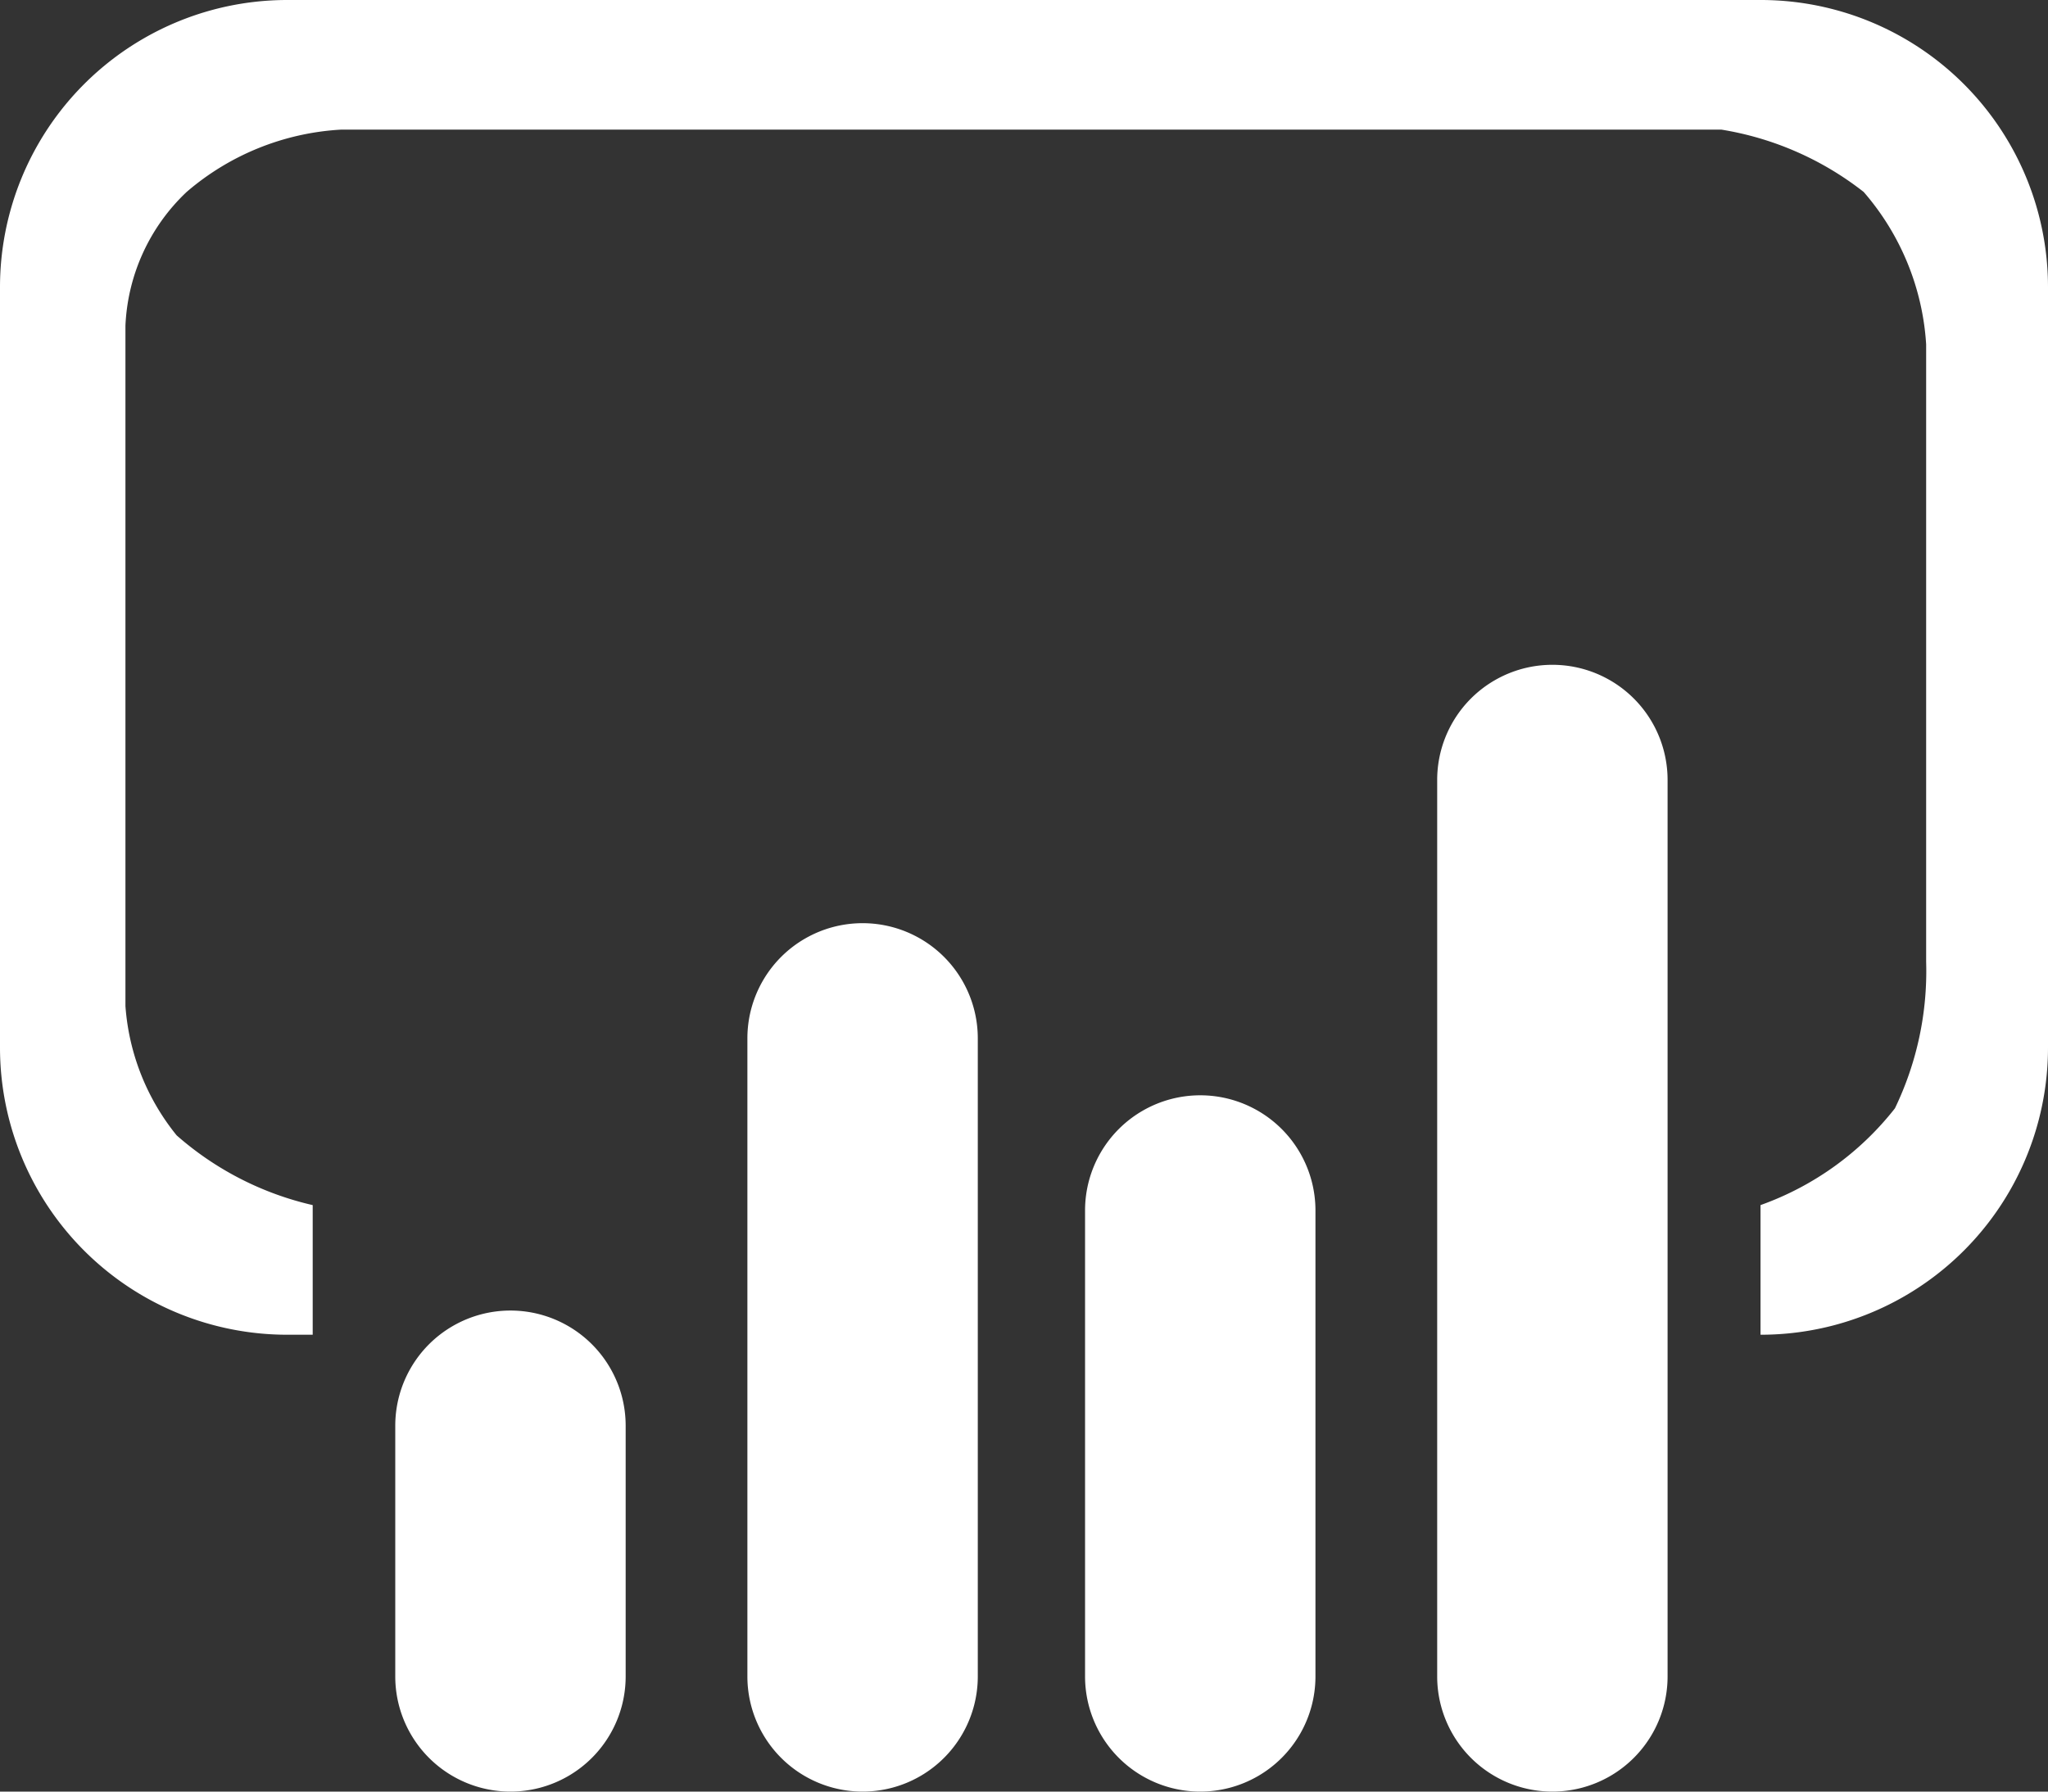<svg xmlns="http://www.w3.org/2000/svg" width="16" height="14" viewBox="0 0 16 14">
  <rect x="0" y="0" width="16" height="14" fill="#333333" stroke="none"/>
  <path id="Power_BI" data-name="Power BI" d="M14.228,13.1V6.095a.9.9,0,1,1,1.8,0V13.1a.9.9,0,1,1-1.8,0Zm-2.751,0V9.459a.9.9,0,0,1,1.8,0V13.1a.9.9,0,0,1-1.8,0Zm-2.638,0V8.114a.9.9,0,1,1,1.8,0V13.1a.9.9,0,0,1-1.8,0Zm-2.751,0V11.141a.9.9,0,0,1,1.8,0V13.1a.9.9,0,0,1-1.8,0ZM16.754,9.417a2.328,2.328,0,0,0,1.05-.756,2.467,2.467,0,0,0,.244-1.146V2.69A2.006,2.006,0,0,0,17.56,1.5a2.43,2.43,0,0,0-1.111-.487H5.663A2.023,2.023,0,0,0,4.458,1.5,1.529,1.529,0,0,0,3.98,2.545V7.862a1.811,1.811,0,0,0,.4,1.01,2.431,2.431,0,0,0,1.063.545V10.43h-.2A2.244,2.244,0,0,1,3,8.187V2.243A2.244,2.244,0,0,1,5.245,0H16.754A2.244,2.244,0,0,1,19,2.243V8.187a2.244,2.244,0,0,1-2.246,2.243Z" transform="translate(-3)" fill="#fff"/>
</svg>
